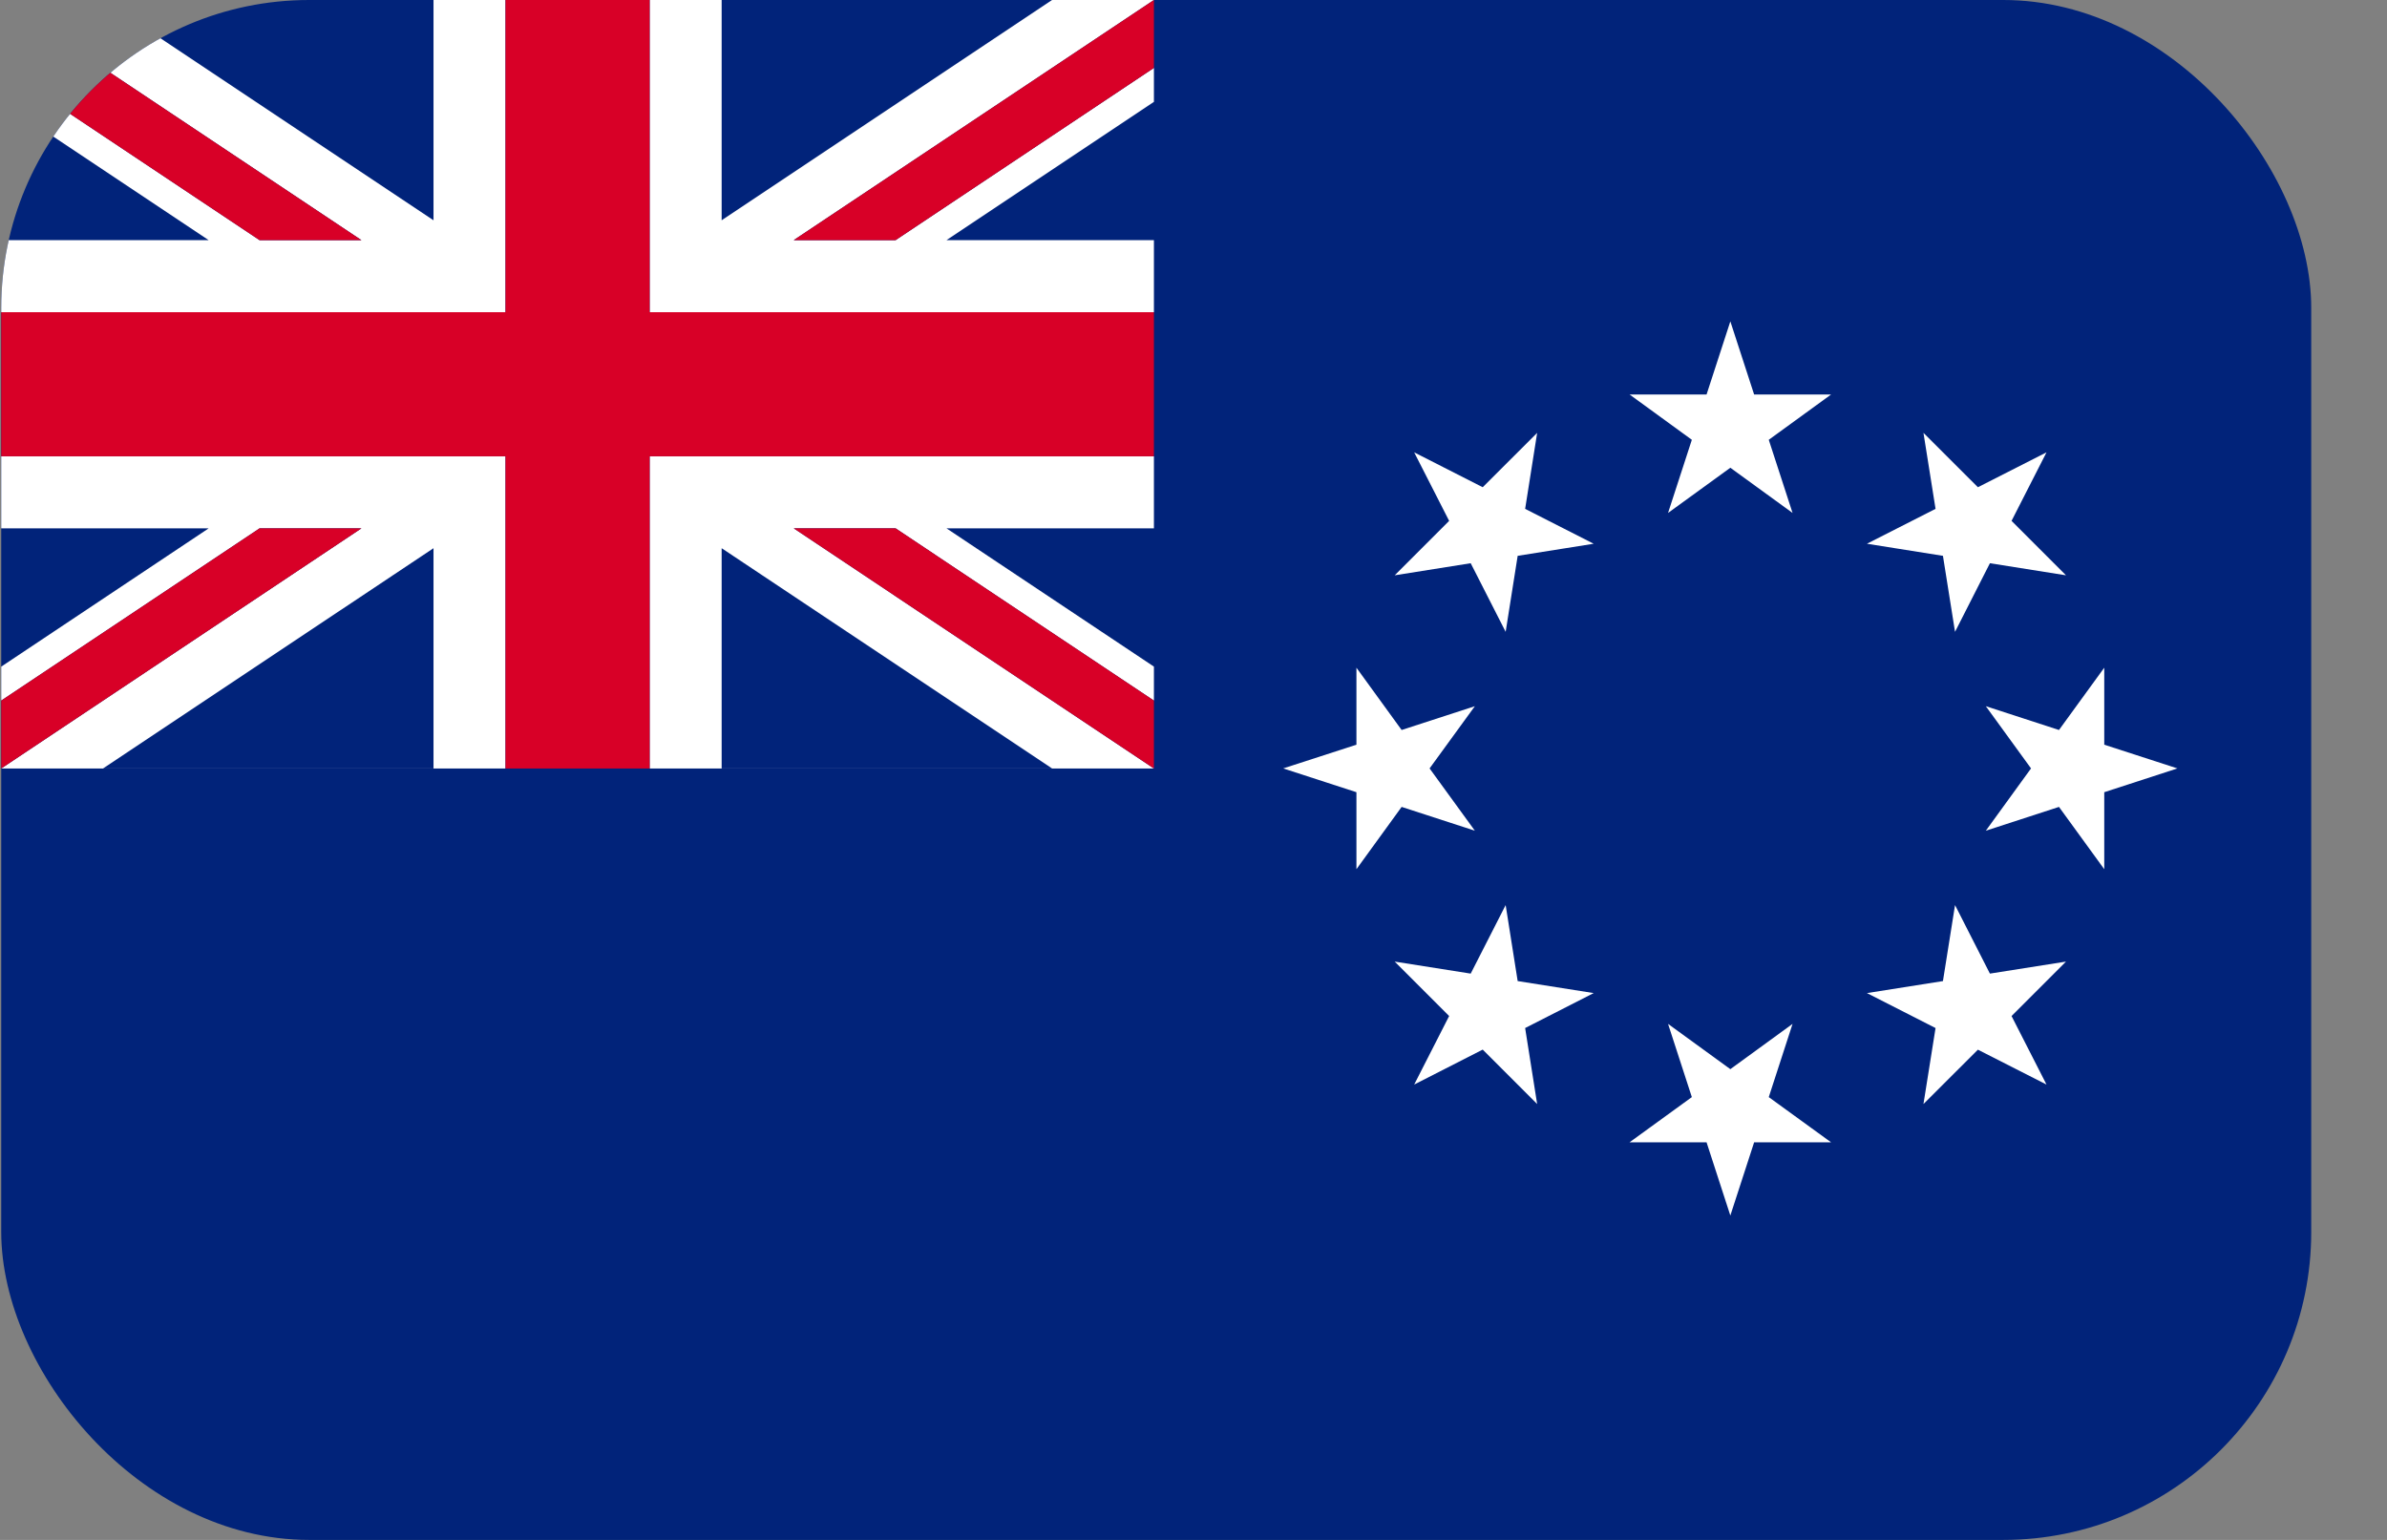 <svg width="31" height="20" viewBox="0 0 31 20" fill="none" xmlns="http://www.w3.org/2000/svg">
<rect x="0" y="0" width="31" height="20" fill="#808080" stroke="none"/>
<g clip-path="url(#clip0_162_16736)">
<path d="M0.016 0H30.016V20H0.016V0Z" fill="#01237A"/>
<path d="M22.472 4.174L22.781 5.124H23.78L22.971 5.712L23.28 6.662L22.472 6.075L21.663 6.662L21.972 5.712L21.164 5.124H22.163L22.472 4.174ZM18.366 5.875L19.256 6.328L19.963 5.622L19.807 6.609L20.697 7.062L19.71 7.219L19.554 8.206L19.1 7.315L18.113 7.472L18.82 6.765L18.366 5.875ZM16.665 9.98L17.616 9.672L17.616 8.672L18.203 9.481L19.154 9.172L18.566 9.98L19.154 10.789L18.203 10.48L17.616 11.289V10.289L16.665 9.98ZM18.366 14.086L18.82 13.196L18.113 12.489L19.1 12.645L19.554 11.755L19.71 12.742L20.697 12.898L19.807 13.352L19.963 14.339L19.256 13.632L18.366 14.086ZM22.472 15.787L22.163 14.836H21.163L21.972 14.249L21.663 13.298L22.472 13.886L23.28 13.298L22.971 14.249L23.78 14.836H22.781L22.472 15.787ZM26.578 14.086L25.687 13.633L24.98 14.339L25.137 13.352L24.246 12.898L25.233 12.742L25.39 11.755L25.843 12.645L26.831 12.489L26.124 13.196L26.578 14.086ZM28.278 9.98L27.328 10.289V11.289L26.74 10.48L25.79 10.789L26.377 9.98L25.79 9.172L26.74 9.481L27.328 8.672V9.672L28.278 9.98ZM26.578 5.875L26.124 6.765L26.831 7.472L25.843 7.315L25.39 8.206L25.233 7.219L24.246 7.062L25.137 6.609L24.98 5.622L25.687 6.328L26.578 5.875ZM0.016 5.926V6.862H2.71L0.016 8.658V9.099L3.371 6.862H4.694L0.016 9.981H6.565V5.926H0.016V5.926ZM5.63 9.98H1.339L5.63 7.12V9.98ZM10.308 3.119L14.986 0H8.437V4.055H14.986V3.119H12.292L14.986 1.323V0.882L11.631 3.119H10.308V3.119ZM9.372 0H13.663L9.372 2.861V0ZM8.437 9.981H14.986L10.308 6.862H11.631L14.986 9.099V8.658L12.292 6.862H14.986V5.926H8.437V9.981ZM9.372 7.12L13.663 9.98H9.372V7.12ZM6.565 0H0.016L4.694 3.119H3.371L0.016 0.882V1.323L2.71 3.119H0.016V4.055H6.565V0ZM5.63 2.861L1.339 0H5.63V2.861Z" fill="white"/>
<path d="M8.437 0H6.565V4.055H0.016V5.926H6.565V9.981H8.437V5.926H14.986V4.055H8.437V0Z" fill="#D80027"/>
<path d="M4.694 3.119L0.016 0V0.882L3.371 3.119H4.694ZM10.308 3.119H11.631L14.986 0.882V0L10.308 3.119ZM3.371 6.862L0.016 9.099V9.981L4.694 6.862H3.371ZM10.308 6.862L14.986 9.981V9.099L11.631 6.862H10.308Z" fill="#D80027"/>
</g>
<defs>
<clipPath id="clip0_162_16736">
<rect x="0.016" width="30" height="20" rx="4" fill="white"/>
</clipPath>
</defs>
</svg>
